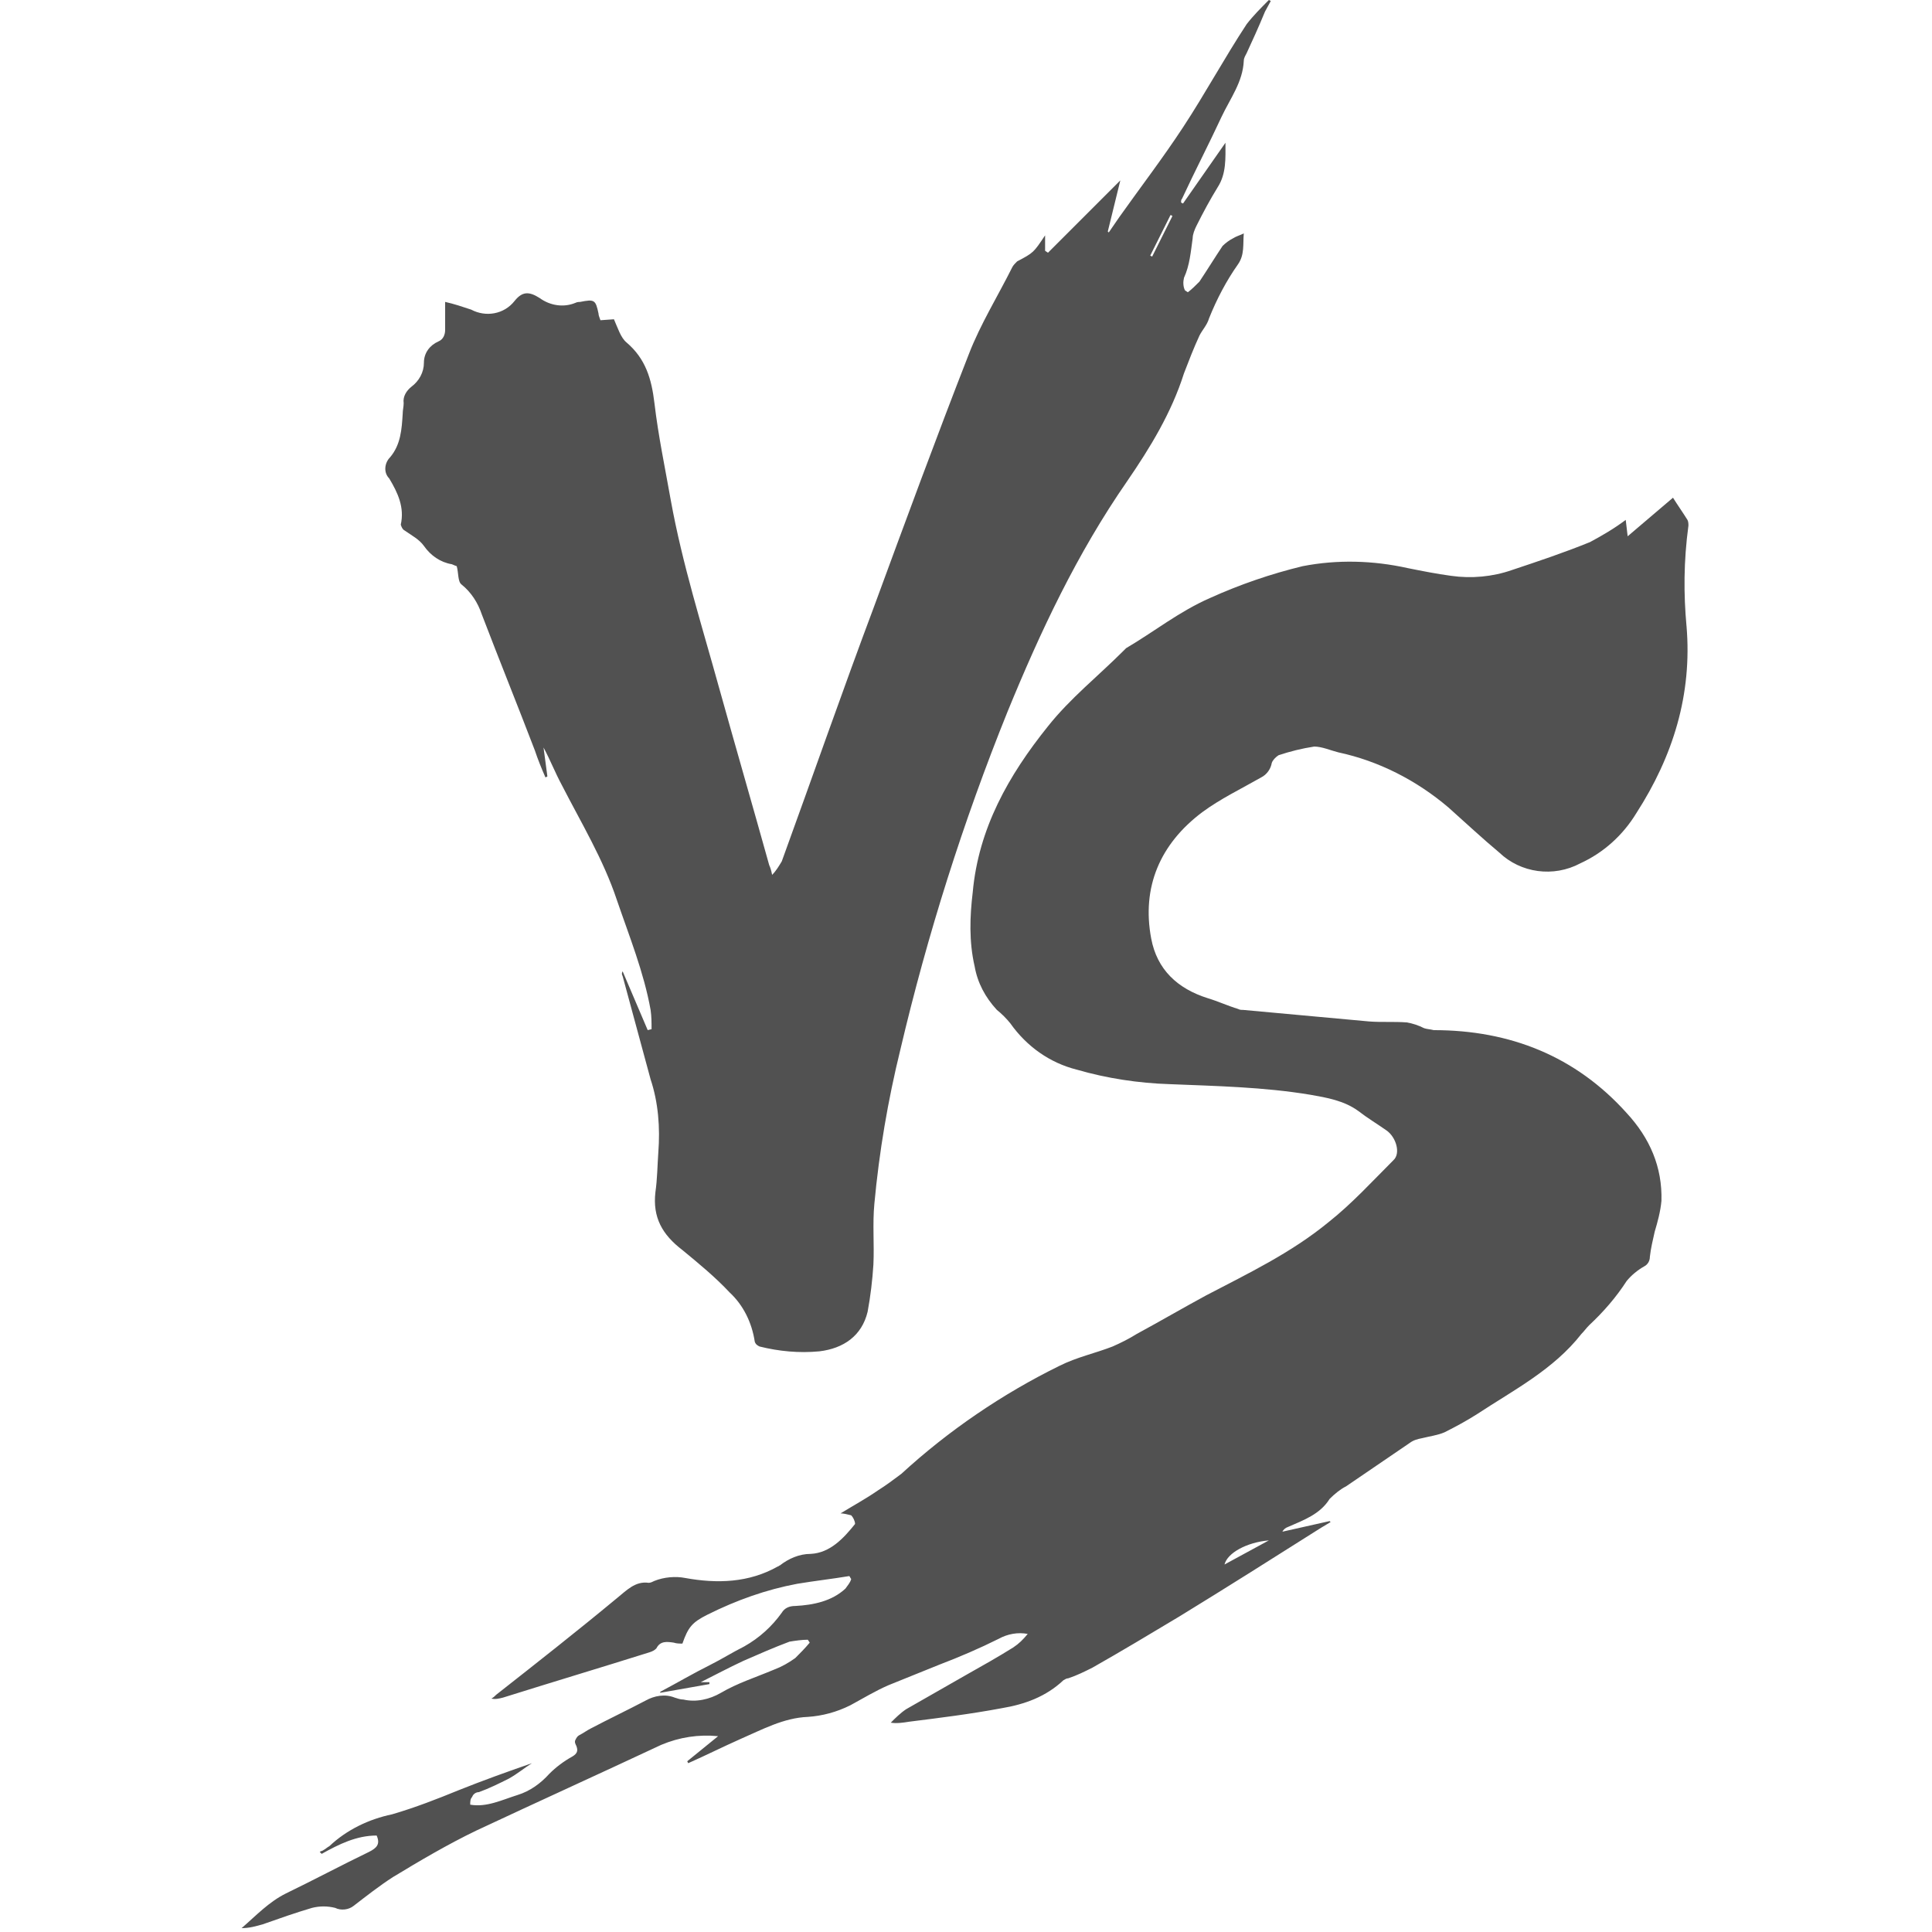 <svg t="1703322998239" class="icon" viewBox="0 0 1024 1024" version="1.1" xmlns="http://www.w3.org/2000/svg" p-id="4308" width="200" height="200"><path d="M893.891 331.79c3.067 36.298-7.157 69.016-26.584 99.179-7.157 11.758-17.382 20.961-29.652 26.584-14.315 7.668-31.696 5.112-42.944-5.624-9.202-7.668-17.893-15.848-27.095-24.028-16.871-14.315-36.809-24.539-58.281-29.14-4.09-1.022-8.691-3.067-12.781-3.067-6.646 1.022-12.781 2.556-18.916 4.601-1.534 1.022-3.067 2.556-3.579 4.09-0.511 3.067-2.556 6.135-5.624 7.668-10.736 6.135-21.472 11.247-31.185 18.404-22.494 16.871-32.208 39.876-27.095 66.972 3.067 16.359 13.803 26.584 30.163 31.696 5.112 1.534 10.736 4.09 15.848 5.624 1.022 0.511 1.534 0.511 2.556 0.511 22.494 2.045 44.989 4.09 66.972 6.135 6.646 0.511 13.292 0 19.938 0.511 3.067 0.511 6.135 1.534 9.202 3.067 1.534 0.511 3.067 0.511 5.112 1.022 40.387 0 75.151 13.803 102.247 43.966 12.27 13.292 18.916 28.629 18.404 46.522-0.511 5.624-2.045 11.247-3.579 16.359-1.022 4.601-2.045 8.691-2.556 13.292 0 2.045-1.022 4.09-3.067 5.112-3.579 2.045-6.646 4.601-9.202 7.668-5.624 8.691-12.27 16.359-19.938 23.517-1.534 1.534-2.556 3.067-4.09 4.601-14.826 18.916-35.786 29.652-55.213 42.432-5.624 3.579-11.247 6.646-17.382 9.713-3.579 1.534-7.668 2.045-11.758 3.067-2.556 0.511-4.601 1.022-6.646 2.556l-33.741 23.005c-3.067 1.534-6.135 4.09-8.691 6.646-5.112 8.18-13.803 11.247-21.983 14.826-1.534 0.511-2.556 1.534-3.067 2.556l25.05-5.624 0.511 0.511-5.112 3.067c-25.05 15.848-50.101 31.696-75.151 47.033-15.337 9.202-30.674 18.404-46.011 27.095-4.09 2.045-8.18 4.09-12.781 5.624-1.022 0-1.534 0.511-2.556 1.022-9.202 8.691-20.449 12.781-32.719 14.826-16.359 3.067-32.719 5.112-49.078 7.157-3.067 0.511-6.646 1.022-9.713 0.511 2.556-2.556 5.112-5.112 8.18-7.157l32.208-18.404c8.18-4.601 16.359-9.202 24.539-14.315 3.067-2.045 5.112-4.09 7.668-7.157-5.112-1.022-10.736 0-15.337 2.556-10.225 5.112-20.961 9.713-31.696 13.803-8.691 3.579-17.893 7.157-26.584 10.736-7.157 3.067-13.803 7.157-20.449 10.736-7.157 3.579-14.826 5.624-22.494 6.135-12.781 0.511-24.028 6.646-35.786 11.758-9.202 4.09-18.404 8.691-27.607 12.781l-0.511-1.022 16.359-13.292c-10.225-1.022-20.449 0.511-30.163 4.601-32.719 15.337-65.438 30.163-98.157 45.5-14.826 7.157-29.652 15.848-43.966 24.539-7.157 4.601-14.315 10.225-20.961 15.337-2.556 2.045-6.646 2.556-9.713 1.022-4.09-1.022-8.18-1.022-12.27 0-8.691 2.556-17.382 5.624-26.073 8.691-3.579 1.022-7.157 2.045-11.247 2.045 7.668-6.646 14.315-13.803 23.517-18.404 14.826-7.157 29.14-14.826 43.966-21.983 4.09-2.045 6.135-4.09 4.09-8.691-10.736 0-19.938 4.601-29.14 9.713l-1.022-1.022c0.511-0.511 1.534-0.511 2.045-1.022 1.022-0.511 2.045-1.534 3.067-2.045 9.202-8.691 20.961-14.315 33.23-16.871 12.27-3.579 24.028-8.18 35.275-12.781 12.781-5.112 25.562-9.713 38.854-14.315-4.09 2.556-7.668 5.624-12.27 8.18-5.112 2.556-10.225 5.112-15.848 7.157-1.534 0-3.067 1.022-3.579 2.556-1.022 1.022-1.022 2.556-1.022 4.09 8.691 1.534 16.871-2.556 25.05-5.112 6.646-2.045 12.27-6.135 16.871-11.247 3.579-3.579 7.668-6.646 12.27-9.202 2.556-1.534 3.067-3.067 2.045-5.624-0.511-1.022-1.022-2.045-0.511-3.067 0.511-1.022 1.022-2.045 2.045-2.556 2.045-1.022 4.09-2.556 6.135-3.579 9.713-5.112 19.427-9.713 29.14-14.826 4.601-2.556 10.225-3.579 15.337-1.534 1.534 0.511 3.067 1.022 4.601 1.022 6.646 1.534 13.803 0 19.938-3.579 8.691-5.112 18.404-8.18 28.118-12.27 4.09-1.534 7.668-3.579 11.247-6.135 2.556-2.556 5.112-5.112 7.668-8.18l-1.022-1.534c-3.067 0-6.646 0.511-9.713 1.022-8.18 3.067-16.359 6.646-24.539 10.225-7.668 3.579-15.337 7.668-22.494 11.247h4.601v1.022l-26.073 4.601v-0.511c8.691-4.601 17.382-9.713 26.584-14.315 6.135-3.067 11.758-6.646 17.893-9.713 8.18-4.601 14.826-10.736 19.938-17.893 1.534-2.556 4.09-3.579 7.157-3.579 9.713-0.511 19.427-2.556 26.584-9.202 1.022-1.534 2.556-3.067 3.067-5.112-0.511-0.511-0.511-1.022-1.022-1.534-9.202 1.534-18.404 2.556-27.607 4.09-16.359 3.067-32.208 8.691-47.545 16.359-8.18 4.09-10.225 6.646-13.292 15.337-1.534 0-3.067 0-4.601-0.511-3.579-0.511-7.157-1.022-9.202 3.067-1.022 1.022-2.045 1.534-3.579 2.045-26.073 8.18-51.635 15.848-77.707 24.028-2.045 0.511-4.09 1.022-6.135 0.511 1.022-0.511 2.045-1.534 2.556-2.045 21.472-16.871 42.944-33.741 63.904-51.123 5.112-4.09 9.713-9.202 16.871-8.18 1.022 0 2.045-0.511 3.067-1.022 5.112-2.045 11.247-2.556 16.359-1.534 16.871 3.067 33.741 2.556 49.078-6.135 0.511 0 0.511-0.511 1.022-0.511 4.601-3.579 10.225-6.135 16.359-6.135 10.225-0.511 17.382-8.18 23.517-15.848 0-1.534-1.022-3.579-2.045-4.601-2.045-0.511-4.09-1.022-5.624-1.022 6.646-4.09 13.292-7.668 19.938-12.27 4.09-2.556 8.18-5.624 12.27-8.691 25.05-23.005 53.679-42.432 83.842-57.258 9.202-4.601 18.916-6.646 28.118-10.225 4.601-2.045 8.691-4.09 12.781-6.646 12.27-6.646 24.539-13.803 36.809-20.449 22.494-11.758 44.989-22.494 64.927-38.854 12.27-9.713 23.005-21.472 34.253-32.719 4.09-3.579 1.534-12.27-3.579-15.848-5.112-3.579-10.225-6.646-14.826-10.225-7.668-5.624-16.871-7.157-25.562-8.691-24.539-4.09-49.59-4.601-74.64-5.624-16.359-0.511-33.23-3.067-49.078-7.668-14.315-3.579-26.584-12.27-35.275-24.539-2.045-2.556-4.601-5.112-7.157-7.157-6.135-6.646-10.225-14.315-11.758-23.005-3.067-13.292-2.556-26.584-1.022-39.365 3.067-33.741 18.916-61.859 39.876-87.932 11.758-14.826 26.584-26.584 39.876-39.876l1.534-1.534c14.826-8.691 28.118-19.427 44.477-26.584 15.848-7.157 32.208-12.781 49.078-16.871 18.404-3.579 37.32-3.067 55.724 1.022 7.668 1.534 15.337 3.067 23.005 4.09 10.736 1.534 21.983 0.511 32.208-3.067 13.803-4.601 27.607-9.202 41.41-14.826 6.646-3.579 12.781-7.157 18.916-11.758l1.022 8.691 24.028-20.449c2.556 4.09 5.112 7.668 7.668 11.758 0.511 1.022 0.511 2.045 0.511 3.067-2.556 18.916-2.556 36.298-1.022 53.168z m-244.881 497.43l23.517-12.781c-11.758 1.022-21.983 6.646-23.517 12.781z m11.758-801.102c-0.511 1.022-1.534 2.556-1.534 4.09-0.511 11.247-7.157 19.938-11.758 29.652-6.646 14.315-14.315 29.14-20.961 43.455-0.511 0.511-0.511 1.022-0.511 2.045l1.022 0.511 22.494-32.208c0 8.18 0.511 16.359-4.09 23.517-4.09 6.646-7.668 13.292-11.247 20.449-1.022 2.045-2.045 4.601-2.045 6.646-1.022 7.157-1.534 14.315-4.601 20.961-0.511 2.045-0.511 4.601 0.511 6.646l1.534 1.022c2.045-1.534 4.09-3.579 6.135-5.624 4.09-6.135 8.18-12.781 12.27-18.916 1.534-1.534 3.579-3.067 5.624-4.09 1.534-1.022 3.579-1.534 5.624-2.556-0.511 5.624 0.511 11.247-3.067 16.359-6.135 8.691-11.247 18.404-15.337 28.629-1.022 3.579-3.579 6.135-5.112 9.202-3.067 6.646-5.624 13.292-8.18 19.938-6.646 20.961-17.893 39.365-30.163 57.258-26.584 38.342-46.011 79.752-63.393 122.185-23.517 58.281-42.432 118.095-56.747 178.932-6.646 27.095-11.247 54.191-13.803 81.797-1.022 10.736 0 21.472-0.511 32.208-0.511 8.18-1.534 16.871-3.067 25.05-3.067 12.781-12.781 19.427-25.562 20.961-10.736 1.022-21.472 0-31.696-2.556-1.022-0.511-2.045-1.022-2.556-2.556-1.534-10.225-6.135-19.427-13.292-26.073-7.668-8.18-16.359-15.337-25.05-22.494-10.736-8.18-15.848-17.382-14.315-30.674 1.022-7.157 1.022-13.803 1.534-20.961 1.022-13.292 0-26.584-4.09-38.854l-14.826-54.702c-0.511-1.022-0.511-1.534 0-2.556l13.292 31.185 2.045-0.511c0-3.579 0-6.646-0.511-10.225-3.579-19.938-11.247-38.854-17.893-58.281-7.157-21.472-18.916-40.899-29.14-60.837-3.579-6.646-6.135-13.292-9.713-19.938l2.045 15.337-1.022 0.511c-2.045-4.601-4.09-9.713-5.624-14.315-9.202-24.028-18.916-48.056-28.118-72.084-2.045-6.135-5.624-11.758-10.736-15.848-2.045-1.534-1.534-6.135-2.556-9.713 0 0-1.534-0.511-2.556-1.022-6.135-1.022-11.247-4.601-14.826-9.713-2.556-3.579-6.646-5.624-10.225-8.18-1.022-0.511-1.534-1.534-2.045-3.067 2.045-9.202-1.534-16.871-6.135-24.539-3.067-3.067-2.556-8.18 0.511-11.247 5.624-6.646 6.135-14.826 6.646-23.005 0-2.045 0.511-3.579 0.511-5.624-0.511-3.579 1.534-6.646 4.09-8.691 4.09-3.067 6.646-7.668 6.646-12.781s3.067-9.202 7.668-11.247c2.556-1.022 3.579-3.579 3.579-6.135V160.016c4.601 1.022 9.202 2.556 13.803 4.09 7.668 4.09 17.382 2.556 23.005-4.601 4.09-5.112 7.668-5.112 13.292-1.534 5.624 4.09 12.781 5.112 18.916 2.556 1.022-0.511 2.045-0.511 2.556-0.511 7.668-1.534 8.18-1.022 9.713 6.135 0 1.022 0.511 2.045 1.022 3.579l7.157-0.511c2.045 4.601 3.579 9.713 6.646 12.27 10.225 8.691 13.292 19.427 14.826 32.208 2.045 17.382 5.624 34.253 8.691 51.635 6.135 33.741 16.359 65.949 25.562 99.179 8.691 31.185 17.893 62.882 26.584 94.067 0.511 1.022 1.022 2.556 1.534 5.112 2.045-2.045 3.579-4.601 5.112-7.157 16.359-44.989 32.208-90.488 49.078-135.477 16.359-44.477 32.719-88.955 50.101-133.432 6.135-15.848 15.337-30.674 23.005-46.011 0.511-1.022 1.534-2.045 2.556-3.067 8.691-4.601 8.691-4.601 14.826-13.803v8.18l1.534 1.022 38.342-38.342-6.646 27.095 0.511 0.511 5.624-8.18c11.247-15.848 23.005-31.185 33.741-47.545 11.758-17.893 21.983-36.809 33.741-54.702 3.579-4.601 7.668-8.691 11.758-12.781l1.022 0.511-3.067 5.624c-3.579 8.691-6.646 15.337-9.713 21.983zM620.381 114.005l-10.736 21.472 1.022 0.511 10.736-21.472s-0.511-0.511-1.022-0.511z" fill="#515151" p-id="4309"></path></svg>